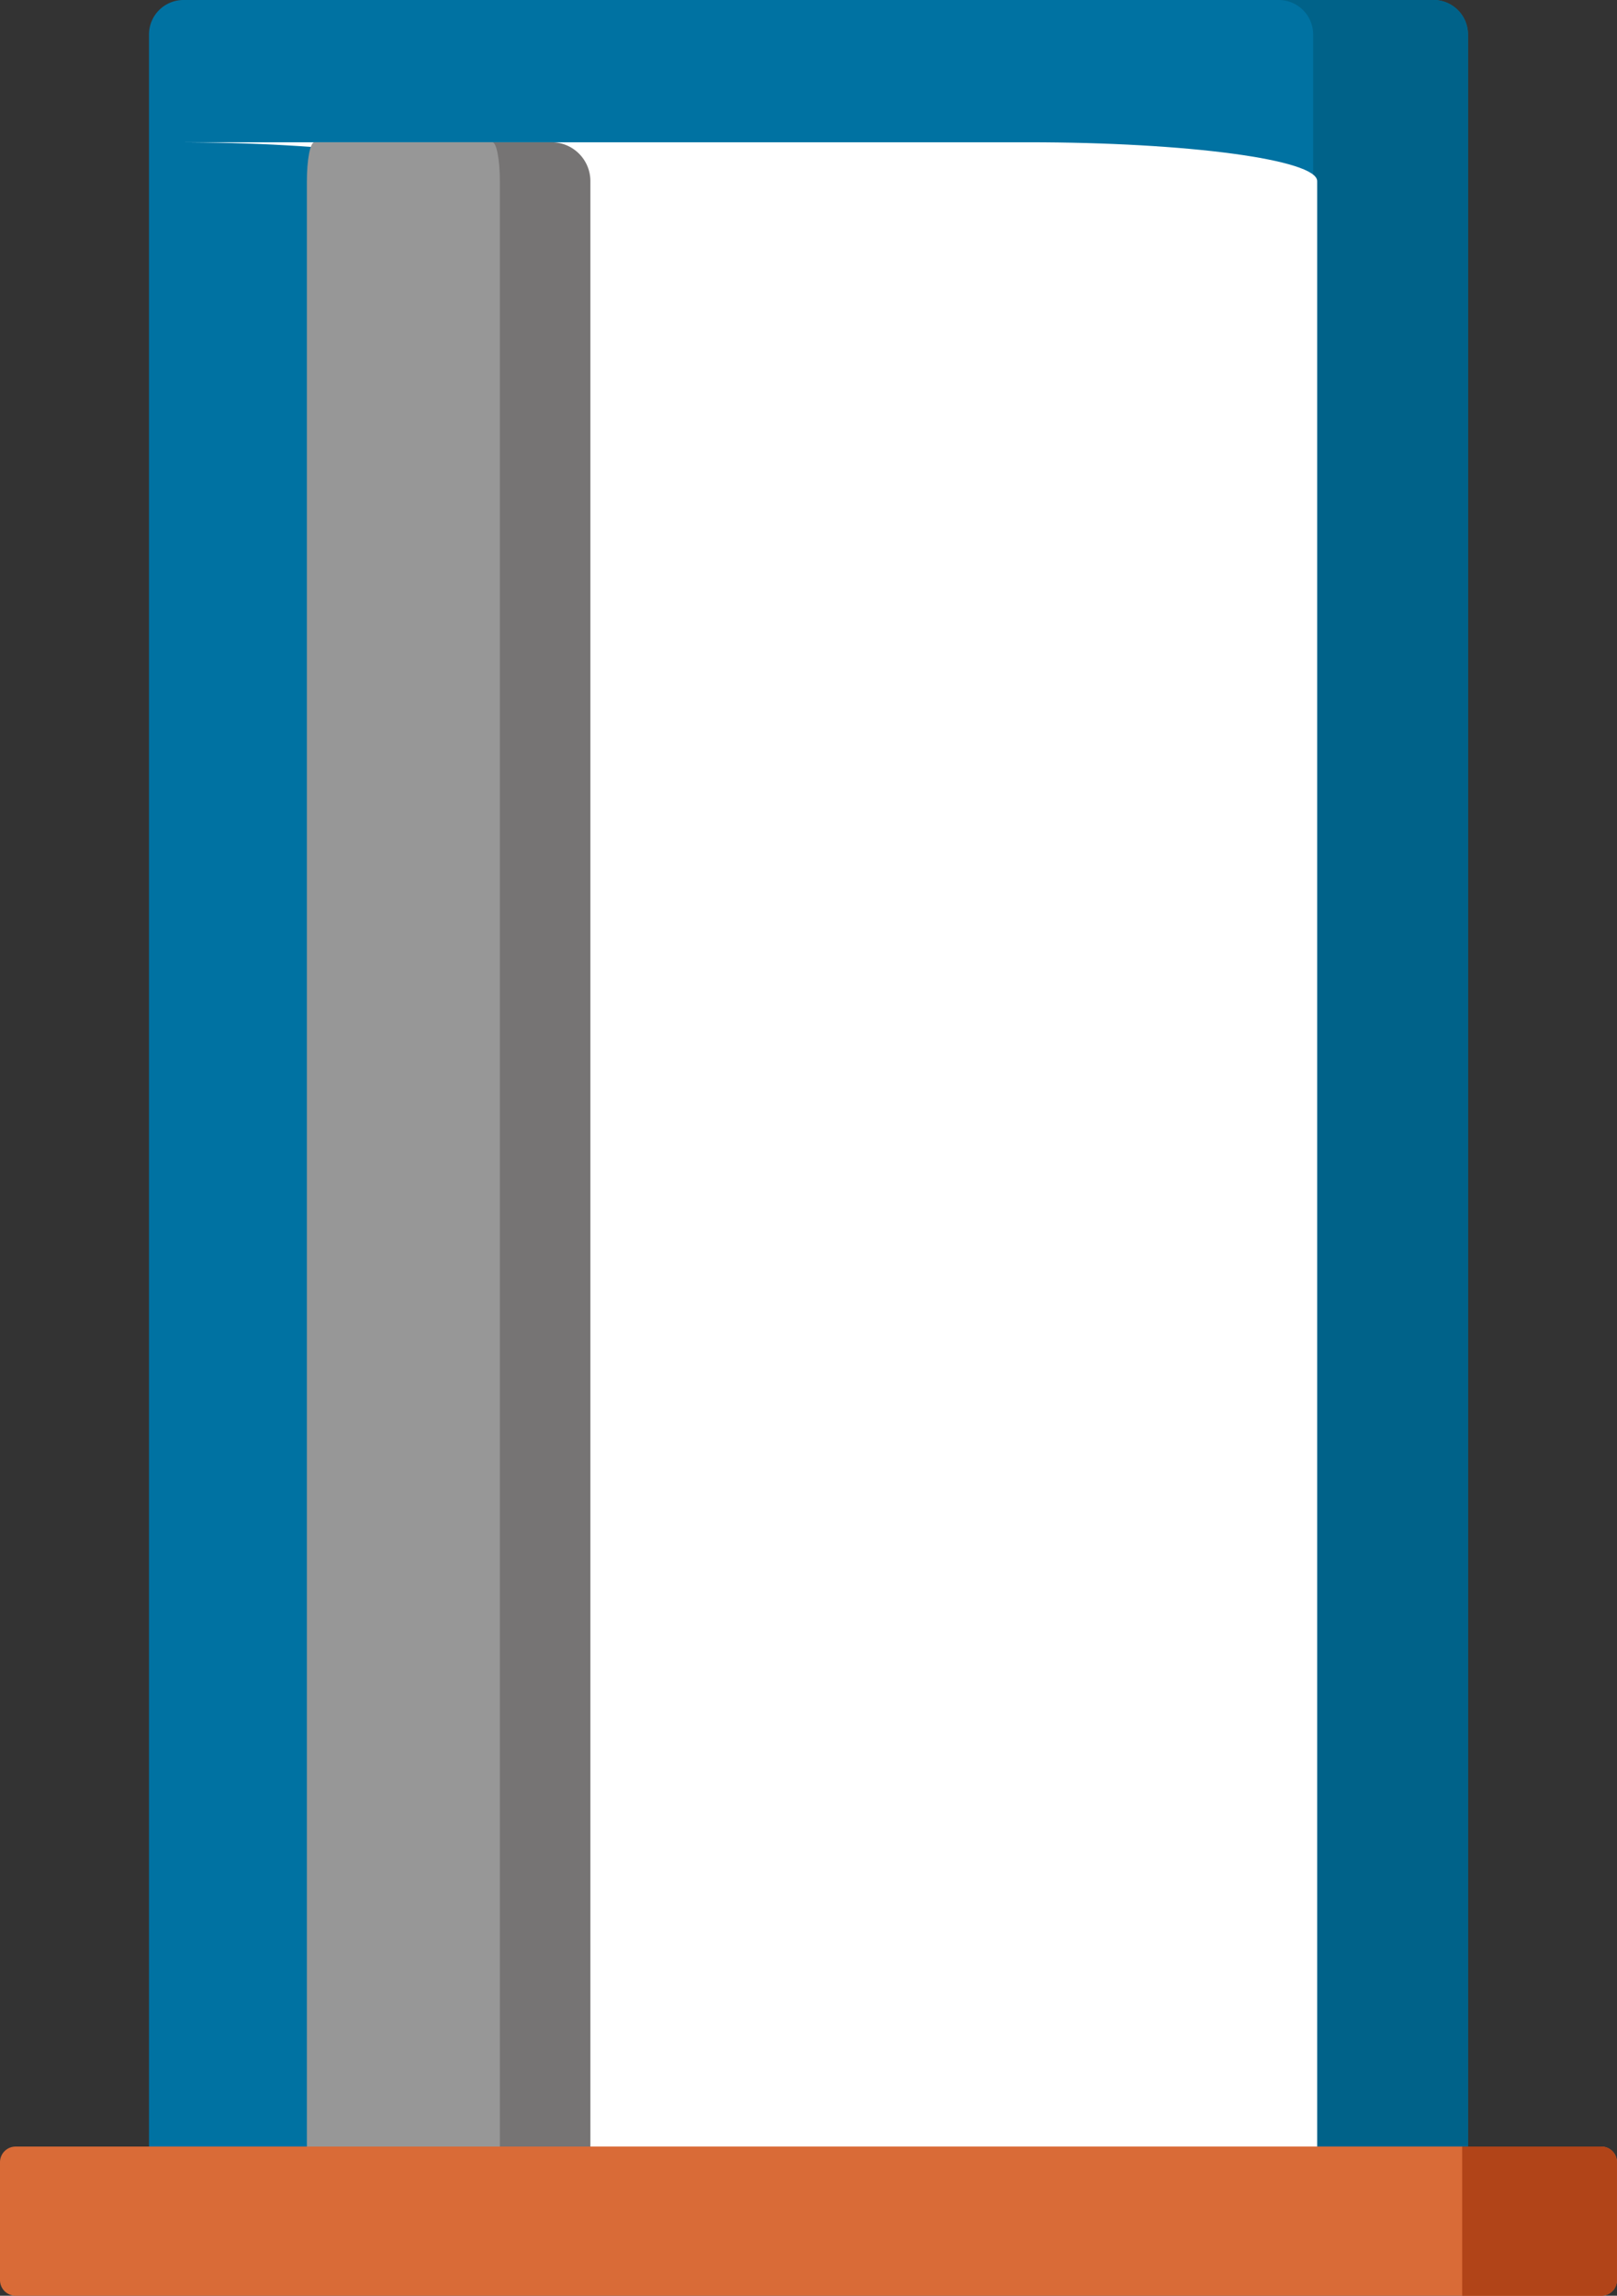 <svg xmlns="http://www.w3.org/2000/svg" width="128.076" height="181.795" viewBox="0 0 128.076 181.795">
  <rect x="0" y="0" width="128.076" height="181.795" fill="#333333" stroke="none"/>
  <g id="puerta" transform="translate(-75.647)">
    <path id="Trazado_129" data-name="Trazado 129" d="M213.357,171H108.886V2.73A2.73,2.73,0,0,1,111.616,0h99.01a2.73,2.73,0,0,1,2.73,2.73V171h0Z" transform="translate(-21.437)" fill="#0072a2"/>
    <path id="Trazado_130" data-name="Trazado 130" d="M373.151,0H360.888a2.731,2.731,0,0,1,2.73,2.73V171h12.263V2.73A2.731,2.731,0,0,0,373.151,0Z" transform="translate(-183.961)" fill="#006289"/>
    <path id="Trazado_132" data-name="Trazado 132" d="M401.284,31.73H333.606c12.632,0,22.874,1.377,22.874,3.075V191.459H424.16V34.805C424.158,33.107,413.919,31.73,401.284,31.73Z" transform="translate(-244.184 -20.464)" fill="#fff"/>
    <path id="Trazado_293" data-name="Trazado 293" d="M342.7,31.73h-9.1a3.075,3.075,0,0,1,3.075,3.075V191.459h9.1V34.805A3.076,3.076,0,0,0,342.7,31.73Z" transform="translate(-223.366 -20.464)" fill="#767474"/>
    <path id="Trazado_131" data-name="Trazado 131" d="M144.105,184.459V34.805c0-1.7.265-3.075.592-3.075h14.1c.327,0,.592,1.377.592,3.075V191.459H144.105Z" transform="translate(-44.151 -20.464)" fill="#979797"/>
    <path id="Trazado_145" data-name="Trazado 145" d="M202.485,490.546H76.884a1.237,1.237,0,0,1-1.237-1.237v-9.337a1.237,1.237,0,0,1,1.237-1.237h125.6a1.237,1.237,0,0,1,1.237,1.237v9.337A1.238,1.238,0,0,1,202.485,490.546Z" transform="translate(0 -308.751)" fill="#d96b37"/>
    <path id="Trazado_146" data-name="Trazado 146" d="M412.841,478.734H401.816v11.812h11.025a1.237,1.237,0,0,0,1.237-1.237v-9.337A1.237,1.237,0,0,0,412.841,478.734Z" transform="translate(-210.357 -308.75)" fill="#b14418"/>
  </g>
</svg>
